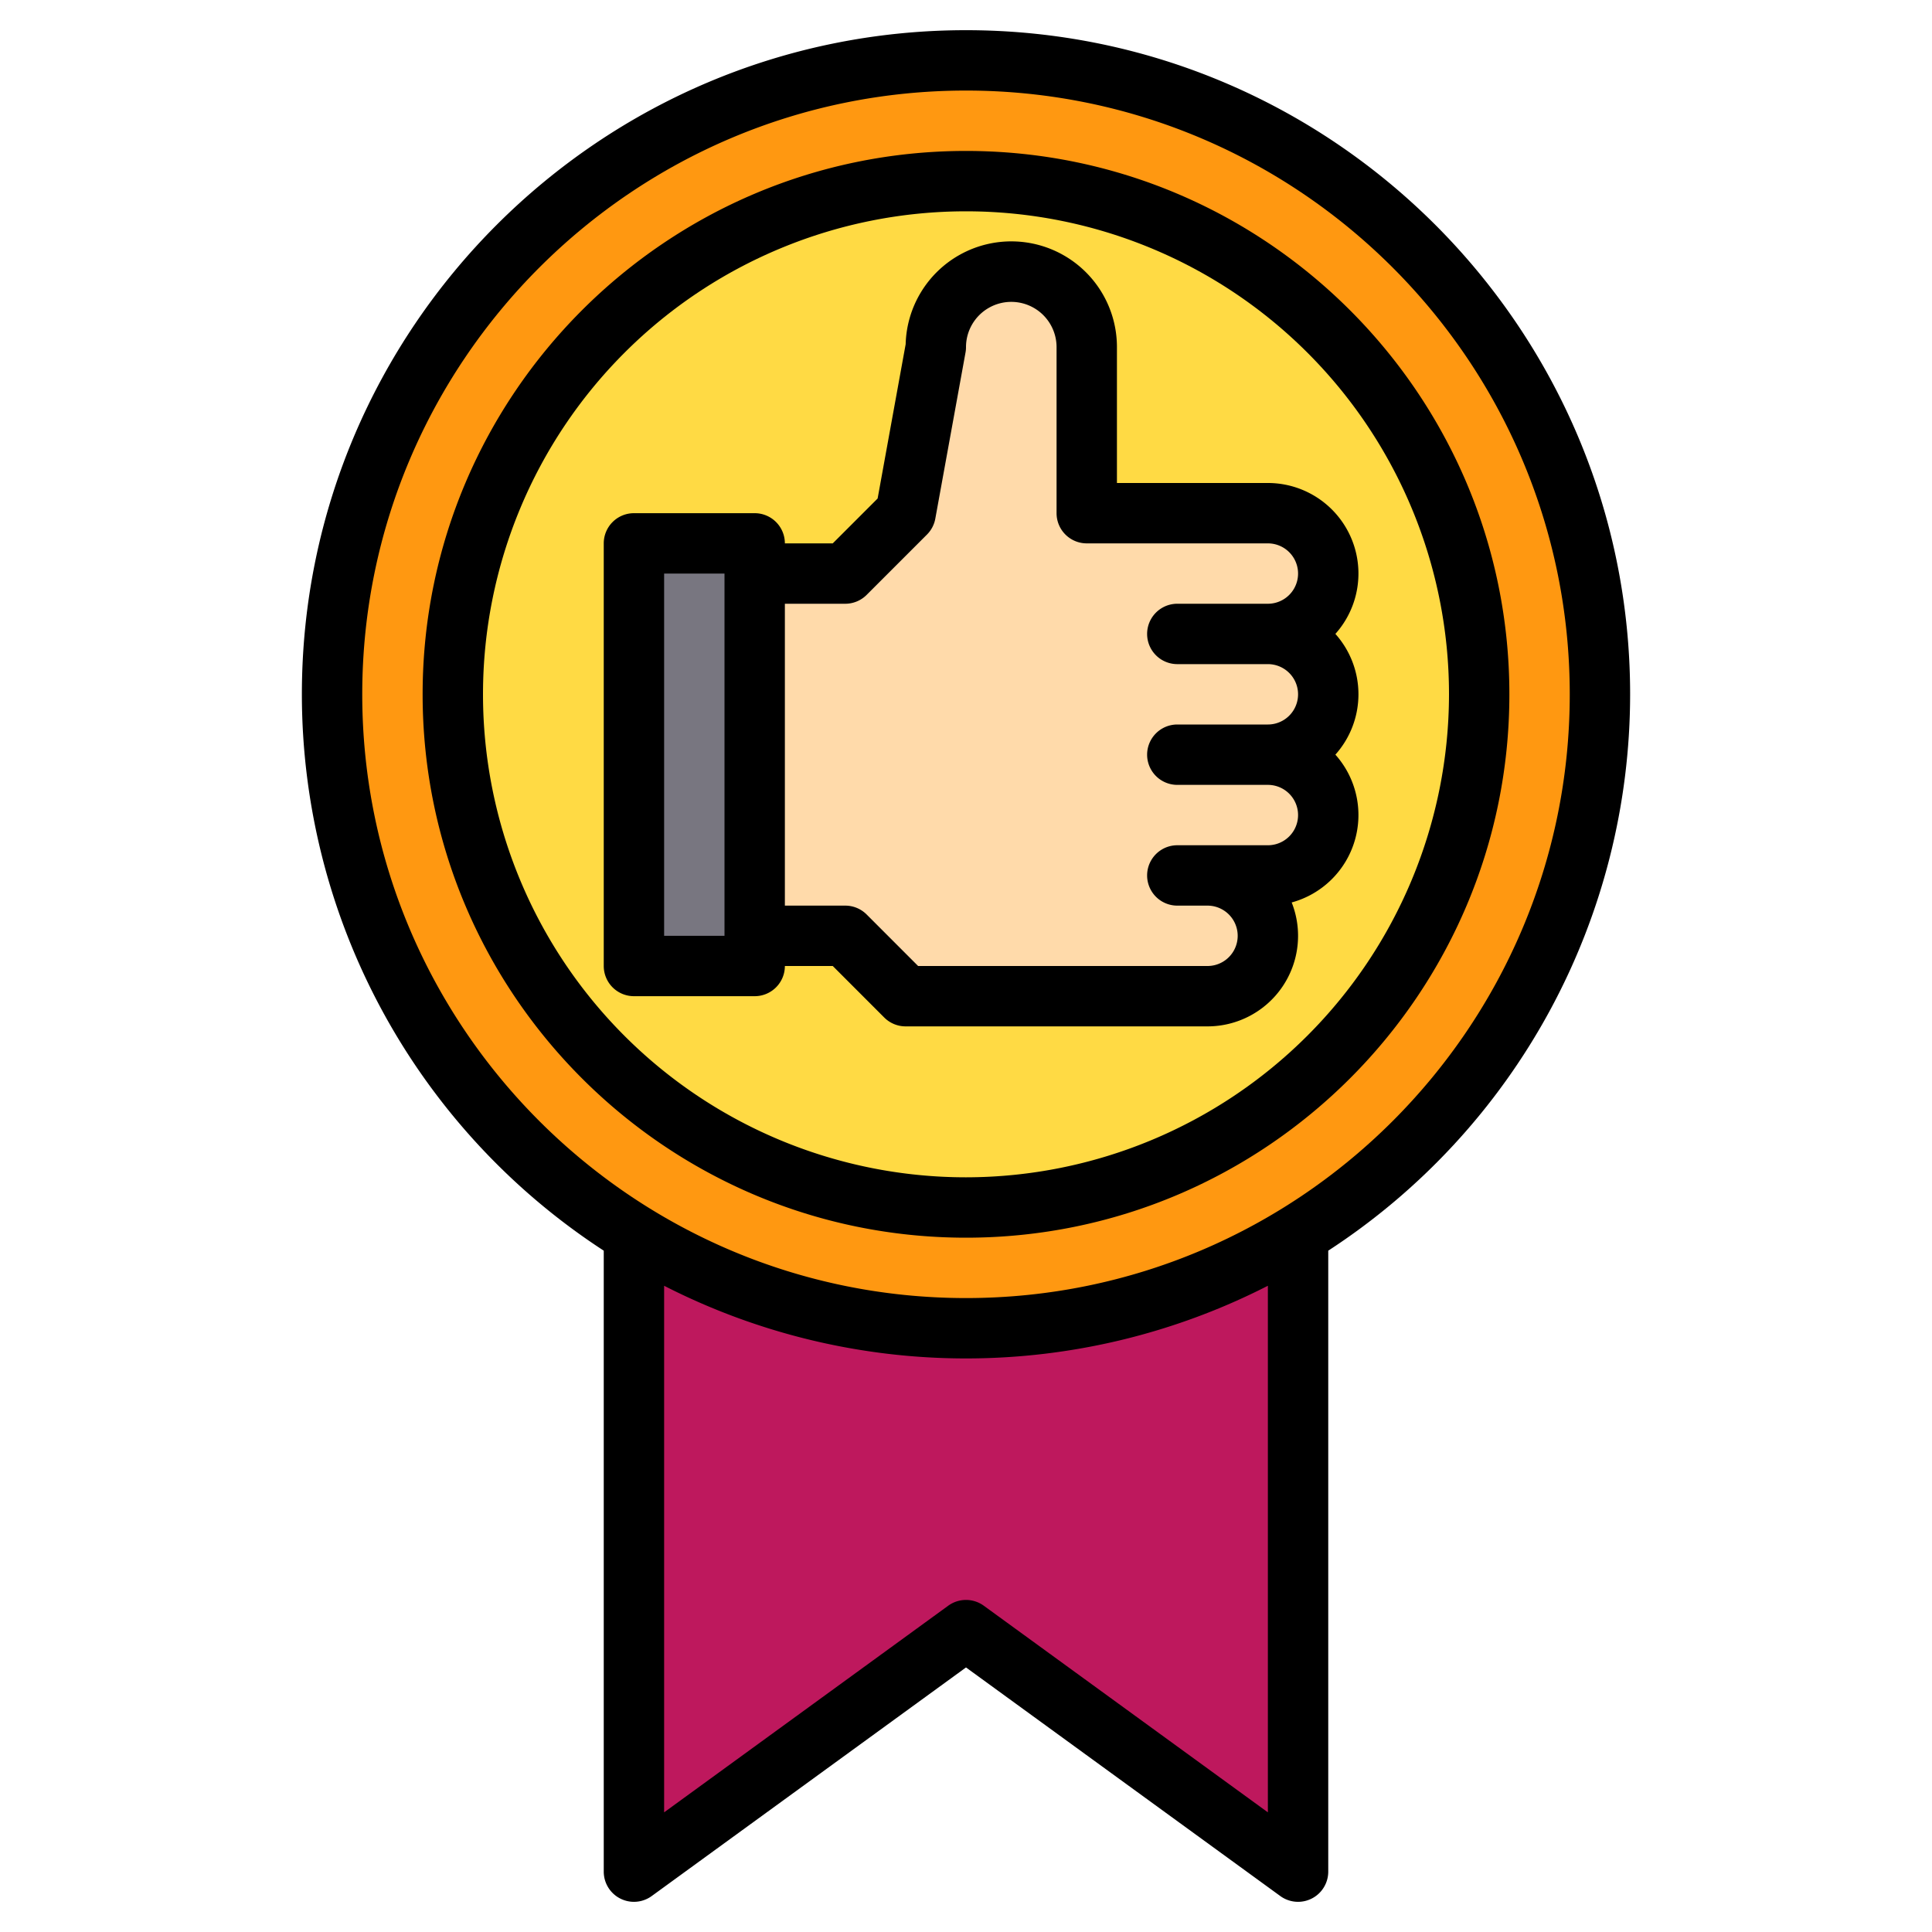 <?xml version="1.0"?>
<svg xmlns="http://www.w3.org/2000/svg" xmlns:xlink="http://www.w3.org/1999/xlink" xmlns:svgjs="http://svgjs.com/svgjs" version="1.1" width="512" height="512" x="0" y="0" viewBox="0 0 512 512" style="enable-background:new 0 0 512 512" xml:space="preserve" class=""><g><g xmlns="http://www.w3.org/2000/svg"><g><path d="m344 327.13v168.87l-88-64-88 64v-168.87" fill="#be185d" data-original="#006df0" style="" class=""/><circle cx="256" cy="184" fill="#ff9811" r="168" data-original="#ff9811" style="" class=""/><circle cx="256" cy="184" fill="#ffda44" r="136" data-original="#ffda44" style="" class=""/><g><path d="m336 200a16 16 0 0 1 0 32h-16a16 16 0 0 1 0 32h-80l-16-16h-24v-96h24l16-16 8-44a20 20 0 0 1 40 0v44h48a16 16 0 0 1 0 32 16 16 0 0 1 0 32z" fill="#ffdaaa" data-original="#ffdaaa" style="" class=""/><path d="m168 144h32v112h-32z" fill="#787680" data-original="#787680" style="" class=""/></g></g><g><path d="m256 40c-79.4 0-144 64.6-144 144s64.6 144 144 144 144-64.6 144-144-64.6-144-144-144zm0 272a128 128 0 1 1 128-128 128.144 128.144 0 0 1 -128 128z" fill="#000000" data-original="#000000" style="" class=""/><path d="m256 8c-97.05 0-176 78.95-176 176a175.986 175.986 0 0 0 80 147.44v164.56a8 8 0 0 0 12.71 6.47l83.29-60.58 83.29 60.58a8 8 0 0 0 12.71-6.47v-164.56a175.986 175.986 0 0 0 80-147.44c0-97.05-78.95-176-176-176zm80 472.29-75.29-54.76a8.015 8.015 0 0 0 -9.42 0l-75.29 54.76v-139.55a175.777 175.777 0 0 0 160 0zm-80-136.29c-88.22 0-160-71.78-160-160s71.78-160 160-160 160 71.78 160 160-71.78 160-160 160z" fill="#000000" data-original="#000000" style="" class=""/><path d="m353.89 167.99a23.994 23.994 0 0 0 -17.89-39.99h-40v-36a28 28 0 0 0 -55.99-.78l-7.43 40.89-11.89 11.89h-12.69a8 8 0 0 0 -8-8h-32a8 8 0 0 0 -8 8v112a8 8 0 0 0 8 8h32a8 8 0 0 0 8-8h12.69l13.65 13.66a8.008 8.008 0 0 0 5.66 2.34h80a23.994 23.994 0 0 0 22.31-32.84 24.014 24.014 0 0 0 11.58-39.17 24 24 0 0 0 0-32zm-161.89 80.01h-16v-96h16zm120-72h24a8 8 0 0 1 0 16h-24a8 8 0 0 0 0 16h24a8 8 0 0 1 0 16h-24a8 8 0 0 0 0 16h8a8 8 0 0 1 0 16h-76.69l-13.65-13.66a8.008 8.008 0 0 0 -5.66-2.34h-16v-80h16a8.008 8.008 0 0 0 5.66-2.34l16-16a8 8 0 0 0 2.21-4.23l8-44a7.608 7.608 0 0 0 .13-1.43 12 12 0 0 1 24 0v44a8 8 0 0 0 8 8h48a8 8 0 0 1 0 16h-24a8 8 0 0 0 0 16z" fill="#000000" data-original="#000000" style="" class=""/></g></g></g></svg>
